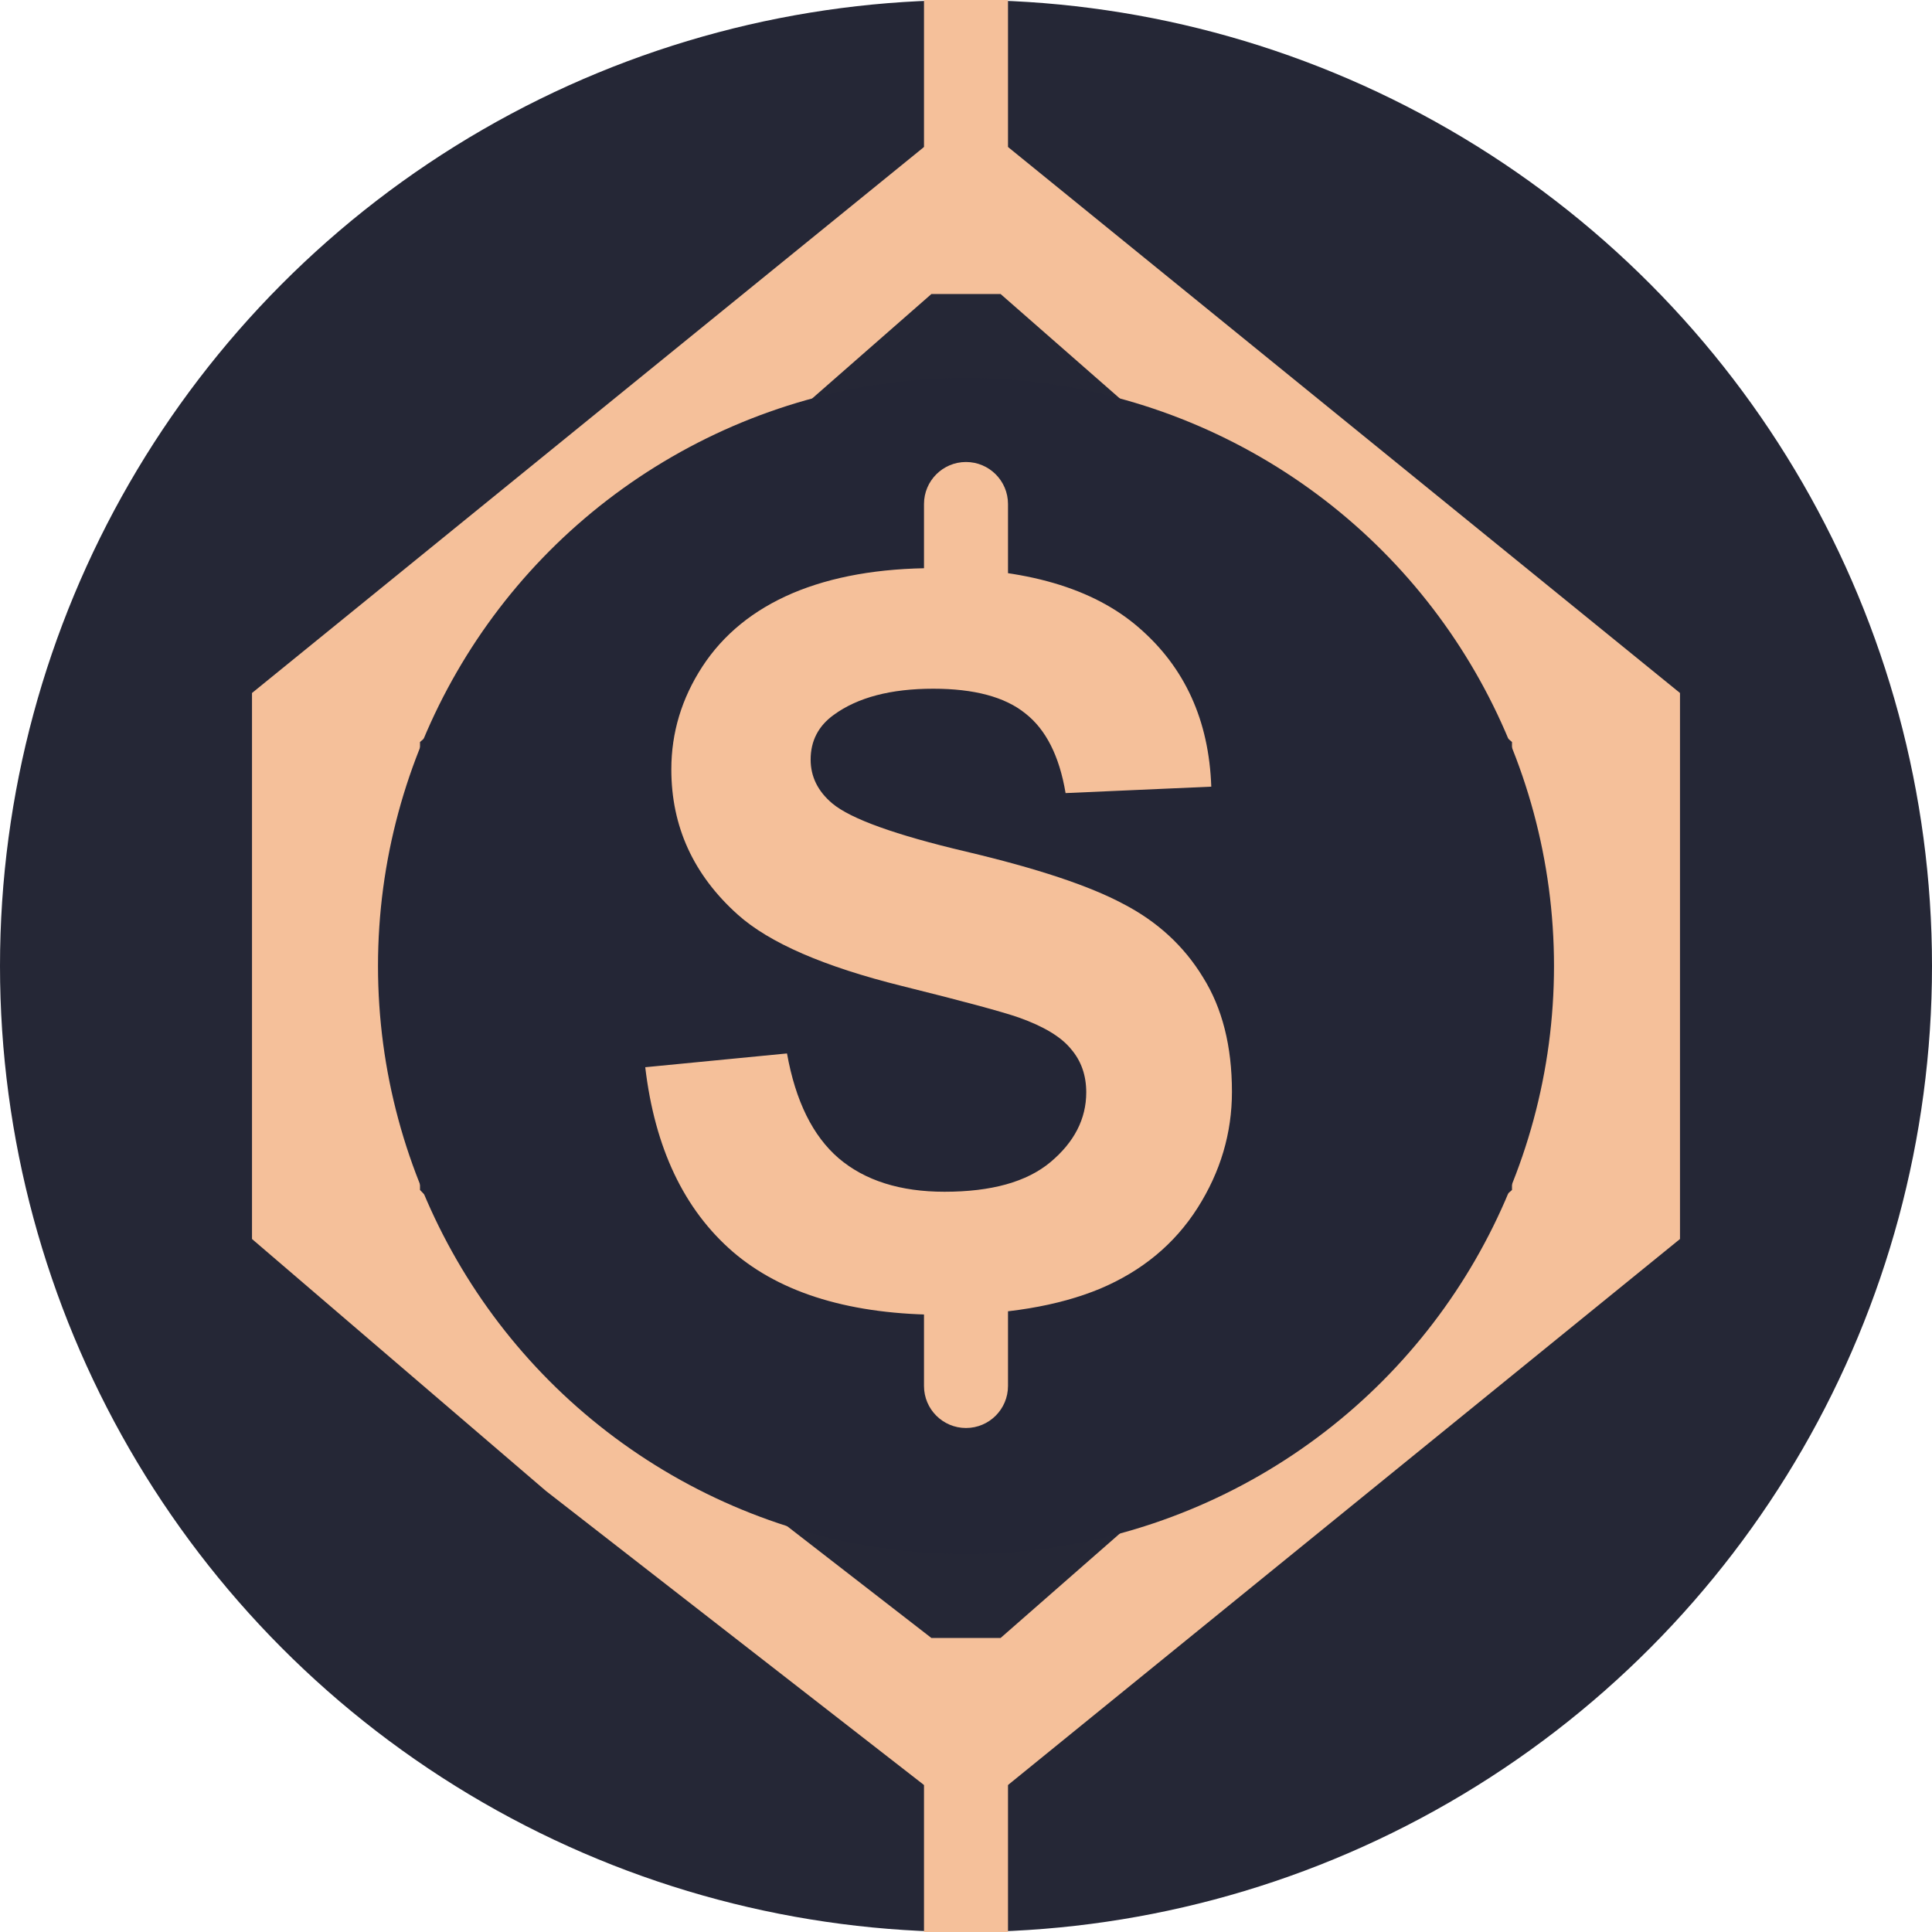<svg width="46" height="46" viewBox="0 0 46 46" fill="none" xmlns="http://www.w3.org/2000/svg">
  <circle cx="23" cy="23" r="23" fill="#252736"/>
  <path d="M22 3.5H24L40 16.5V29.5L24 42.5H22L13 35.5L6 29.5V16.5L22 3.5Z" fill="#F5C09A"/>
  <path d="M22 40.5H24V46H22L22 40.5Z" fill="#F5C09A"/>
  <path d="M22 0H24V5.5H22V0Z" fill="#F5C09A"/>
  <path d="M22.177 7H23.823L36 17.667V28.333L23.823 39H22.177L14.765 33.256L10 28.333V17.667L22.177 7Z" fill="#252736"/>
  <circle cx="23" cy="23" r="14" fill="#242636"/>
  <path d="M15.363 25.41L18.738 25.082C18.941 26.215 19.352 27.047 19.969 27.578C20.594 28.109 21.434 28.375 22.488 28.375C23.605 28.375 24.445 28.141 25.008 27.672C25.578 27.195 25.863 26.641 25.863 26.008C25.863 25.602 25.742 25.258 25.5 24.977C25.266 24.688 24.852 24.438 24.258 24.227C23.852 24.086 22.926 23.836 21.48 23.477C19.621 23.016 18.316 22.449 17.566 21.777C16.512 20.832 15.984 19.68 15.984 18.32C15.984 17.445 16.23 16.629 16.723 15.871C17.223 15.105 17.938 14.523 18.867 14.125C19.805 13.727 20.934 13.527 22.254 13.527C24.41 13.527 26.031 14 27.117 14.945C28.211 15.891 28.785 17.152 28.84 18.73L25.371 18.883C25.223 18 24.902 17.367 24.41 16.984C23.926 16.594 23.195 16.398 22.219 16.398C21.211 16.398 20.422 16.605 19.852 17.02C19.484 17.285 19.301 17.641 19.301 18.086C19.301 18.492 19.473 18.84 19.816 19.129C20.254 19.496 21.316 19.879 23.004 20.277C24.691 20.676 25.938 21.09 26.742 21.52C27.555 21.941 28.188 22.523 28.641 23.266C29.102 24 29.332 24.91 29.332 25.996C29.332 26.98 29.059 27.902 28.512 28.762C27.965 29.621 27.191 30.262 26.191 30.684C25.191 31.098 23.945 31.305 22.453 31.305C20.281 31.305 18.613 30.805 17.449 29.805C16.285 28.797 15.59 27.332 15.363 25.41Z" fill="#F5C09A"/>
  <path d="M22 30.5C22 29.948 22.448 29.5 23 29.5V29.5C23.552 29.5 24 29.948 24 30.5V33C24 33.552 23.552 34 23 34V34C22.448 34 22 33.552 22 33V30.5Z" fill="#F5C09A"/>
  <path d="M22 12C22 11.448 22.448 11 23 11V11C23.552 11 24 11.448 24 12V14.5C24 15.052 23.552 15.5 23 15.5V15.5C22.448 15.5 22 15.052 22 14.5V12Z" fill="#F5C09A"/>
</svg>
